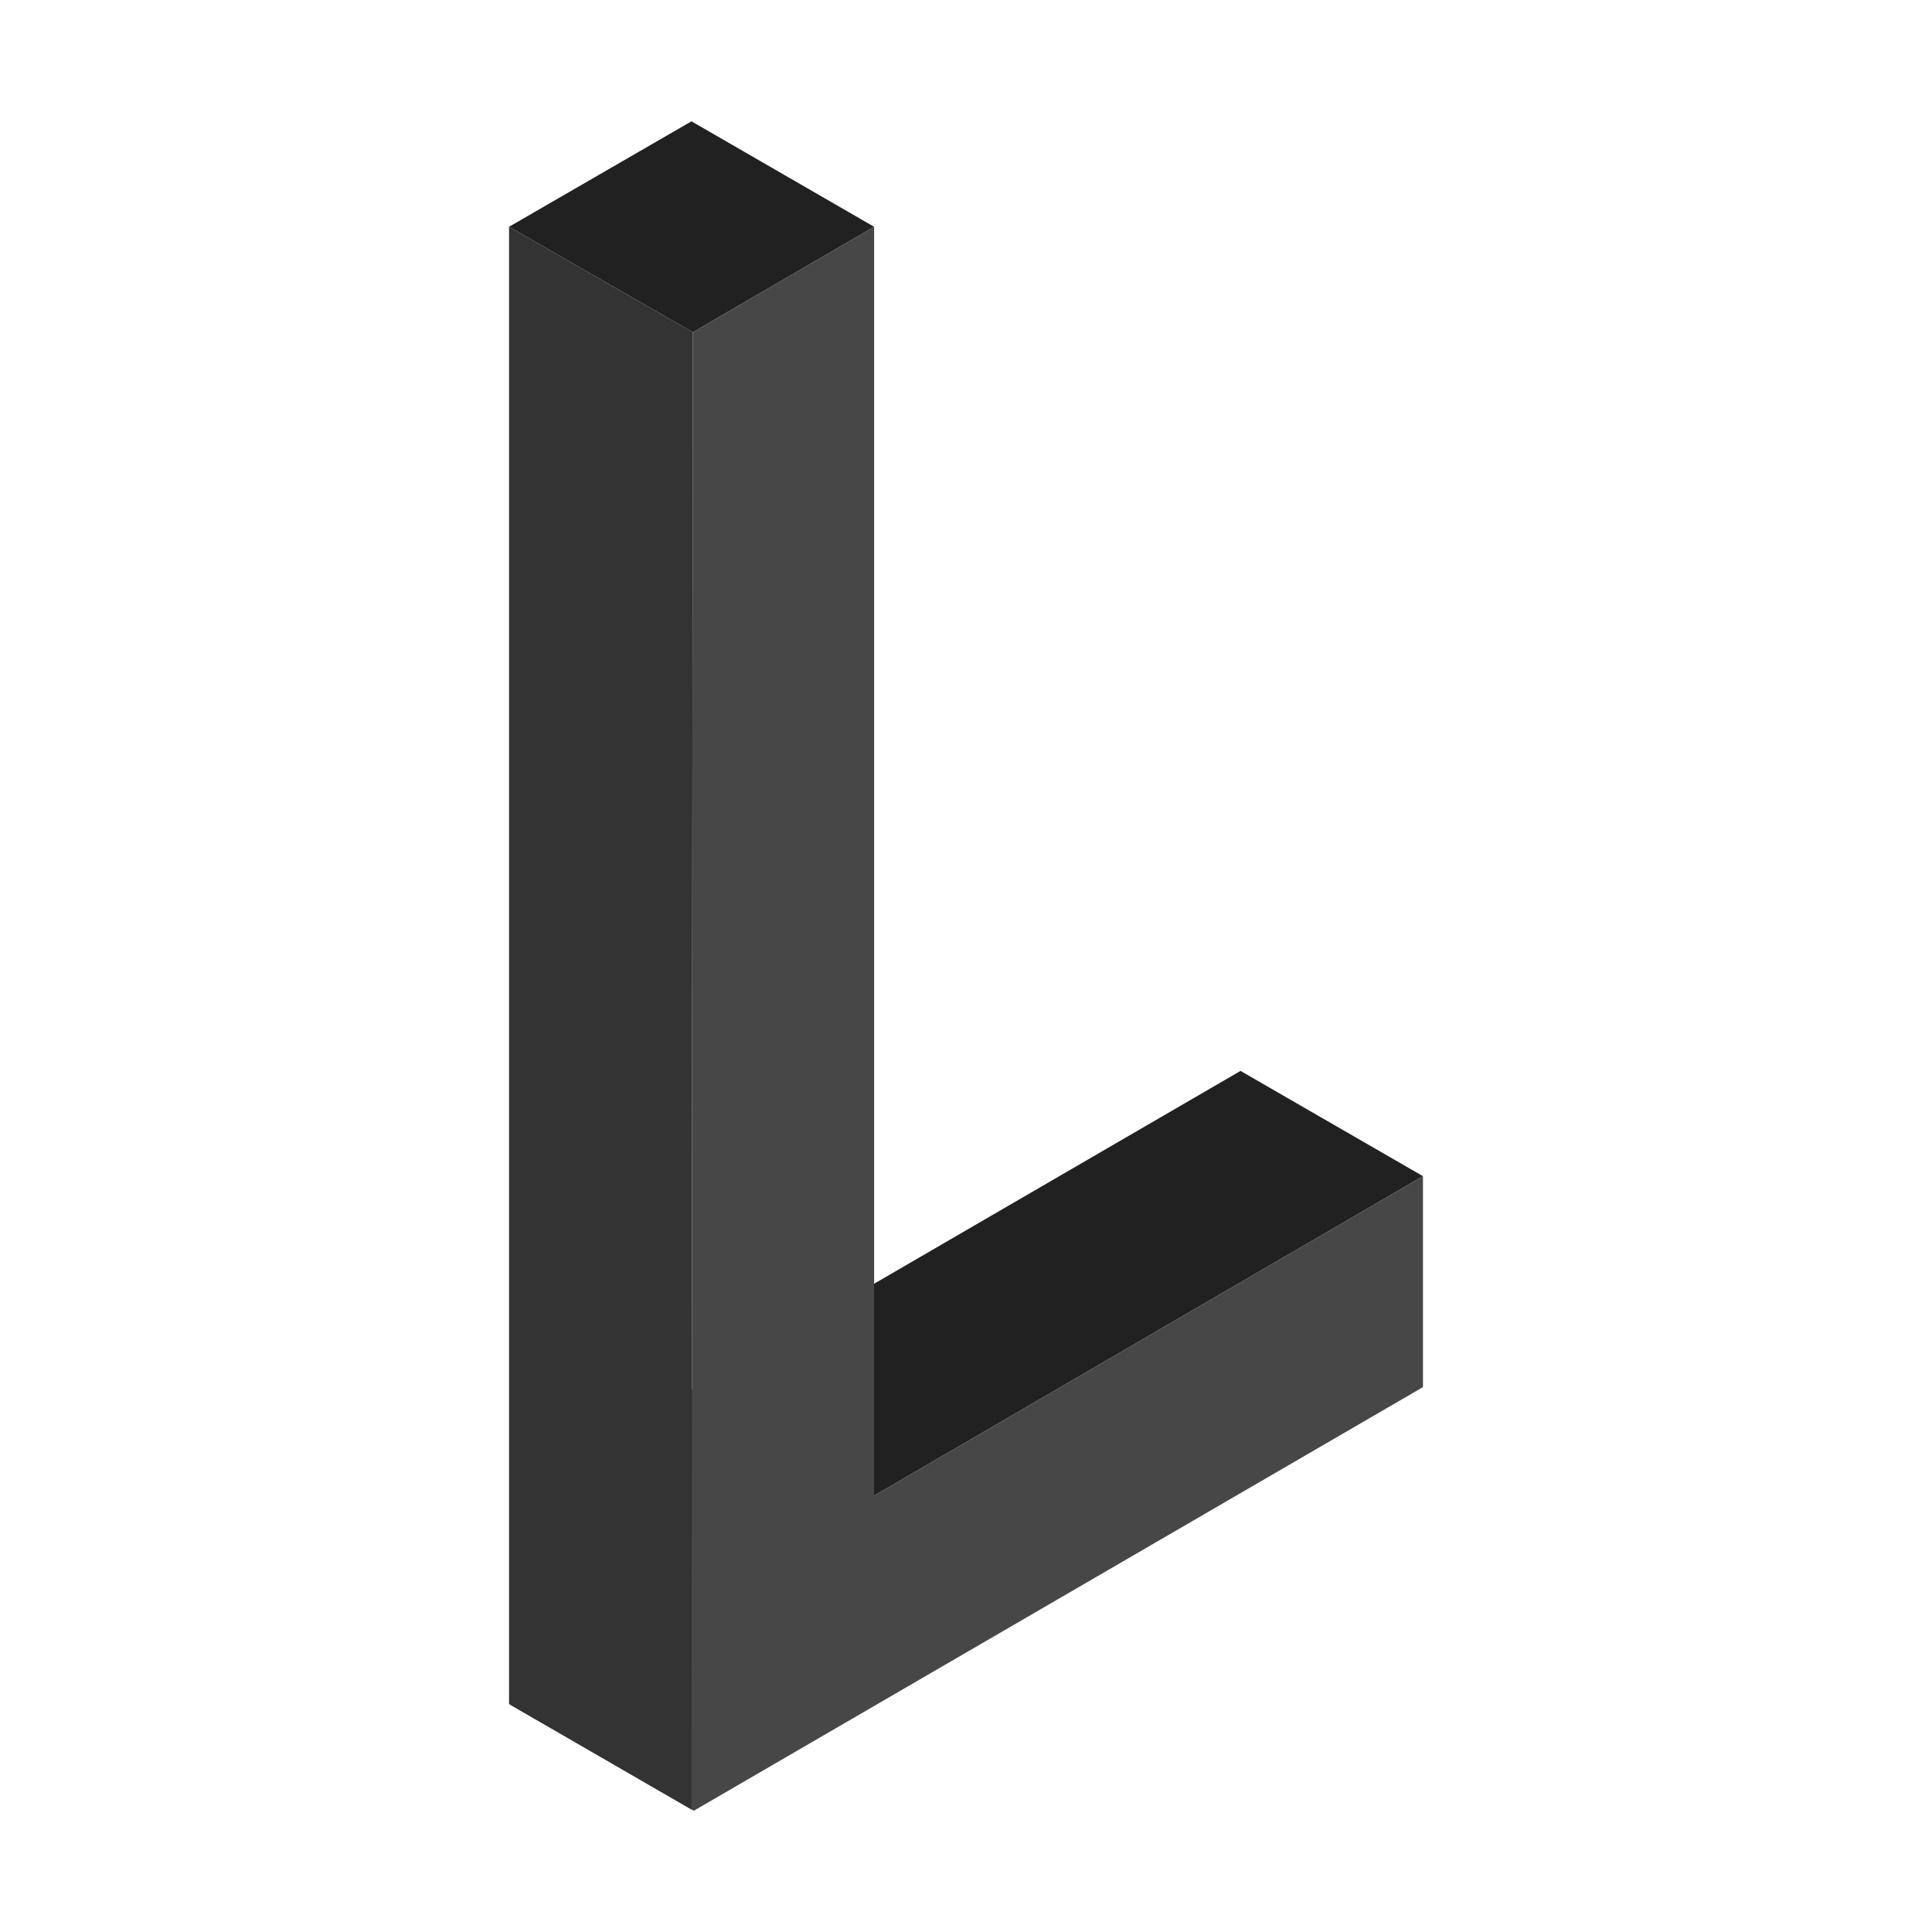 <?xml version="1.0" standalone="no"?><!DOCTYPE svg PUBLIC "-//W3C//DTD SVG 1.1//EN" "http://www.w3.org/Graphics/SVG/1.1/DTD/svg11.dtd"><svg t="1604027442147" class="icon" viewBox="0 0 1024 1024" version="1.1" xmlns="http://www.w3.org/2000/svg" p-id="4542" xmlns:xlink="http://www.w3.org/1999/xlink" width="200" height="200"><defs><style type="text/css"></style></defs><path d="M657.5 567.6L271 792.1l97.5 55.8 385.7-224.5z" fill="#212121" p-id="4543"></path><path d="M367.8 959.7L271 903.8V792.1l97.5 55.8z" fill="#333333" p-id="4544"></path><path d="M754.2 623.4v111.8L367.8 959.7l0.7-111.8z" fill="#474747" p-id="4545"></path><path d="M366.5 64.3l-96.7 55.9 97.4 55.9 96.1-55.9z" fill="#212121" p-id="4546"></path><path d="M366.5 959.1l-96.7-55.9v-783l97.4 55.9z" fill="#333333" p-id="4547"></path><path d="M463.3 120.2v783.1l-96.8 55.8 0.7-783z" fill="#474747" p-id="4548"></path></svg>